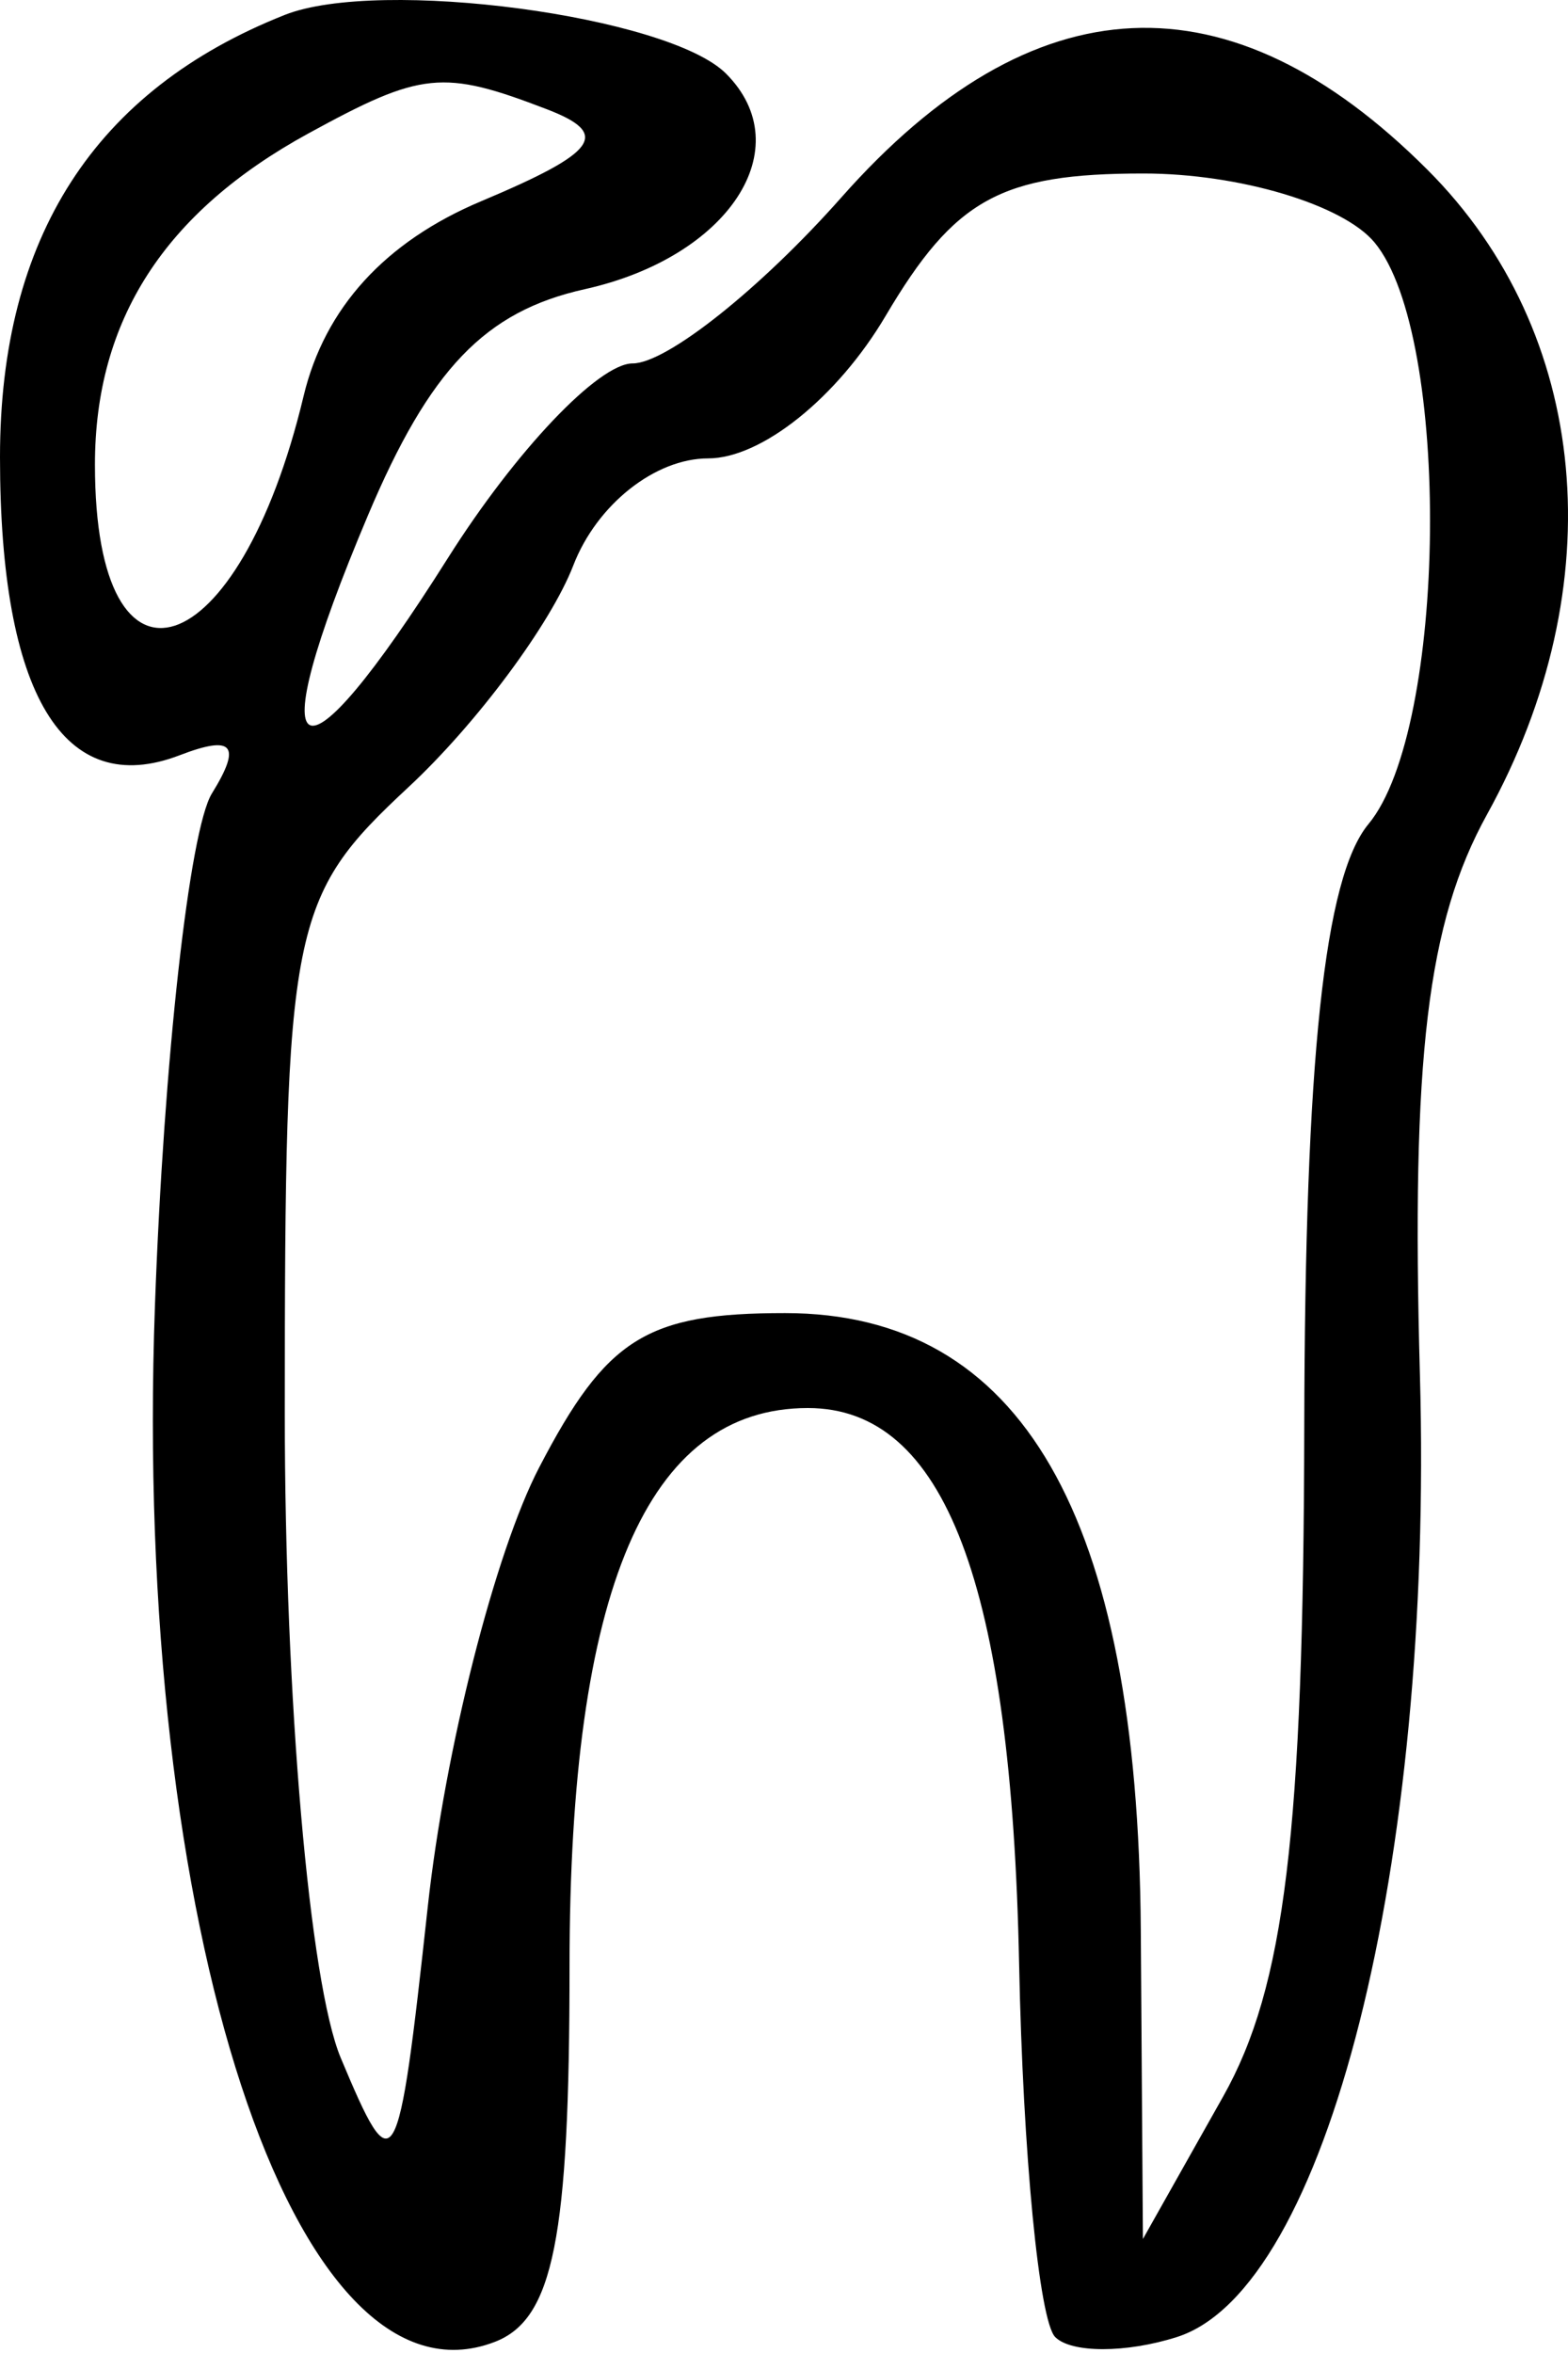 <svg width="40" height="60" viewBox="0 0 40 60" fill="none" xmlns="http://www.w3.org/2000/svg">
<path fill-rule="evenodd" clip-rule="evenodd" d="M7.265 0.38C2.417 2.3 0 6.052 0 11.657C0 17.709 1.621 20.395 4.584 19.258C5.949 18.734 6.17 18.997 5.406 20.232C4.832 21.162 4.177 27.046 3.952 33.308C3.383 49.122 7.504 61.681 12.619 59.718C14.118 59.143 14.529 57.078 14.529 50.136C14.529 40.537 16.508 35.904 20.61 35.904C24.102 35.904 25.804 40.384 25.998 50.089C26.095 54.907 26.509 59.185 26.919 59.594C27.33 60.005 28.726 60.005 30.023 59.593C33.837 58.382 36.57 47.554 36.222 35.045C35.998 26.974 36.411 23.524 37.934 20.769C41.163 14.925 40.57 8.484 36.417 4.331C31.366 -0.72 26.35 -0.486 21.468 5.029C19.404 7.36 17.005 9.267 16.139 9.267C15.27 9.267 13.152 11.498 11.43 14.224C7.563 20.352 6.564 19.823 9.386 13.143C10.962 9.412 12.374 7.94 14.914 7.375C18.592 6.559 20.417 3.774 18.52 1.876C17.047 0.403 9.681 -0.577 7.265 0.38ZM13.951 2.786C15.585 3.413 15.252 3.879 12.275 5.131C9.824 6.161 8.283 7.852 7.745 10.099C6.093 17.009 2.422 18.216 2.422 11.848C2.422 8.164 4.198 5.408 7.87 3.401C10.758 1.821 11.295 1.766 13.951 2.786ZM35.065 6.183C37.028 8.548 36.924 18.588 34.91 21.013C33.783 22.371 33.289 27.009 33.272 36.393C33.253 46.731 32.776 50.666 31.202 53.461L29.156 57.093L29.102 49.223C29.031 38.643 26.056 33.483 20.026 33.483C16.488 33.483 15.47 34.122 13.755 37.418C12.627 39.583 11.349 44.622 10.913 48.617C10.152 55.578 10.06 55.739 8.692 52.474C7.896 50.572 7.265 43.307 7.265 36.036C7.265 23.555 7.398 22.885 10.42 20.072C12.155 18.458 14.049 15.912 14.627 14.413C15.226 12.867 16.711 11.689 18.064 11.689C19.427 11.689 21.364 10.135 22.592 8.056C24.355 5.072 25.529 4.424 29.171 4.424C31.61 4.424 34.263 5.216 35.065 6.183Z" fill="black"/>
</svg>
